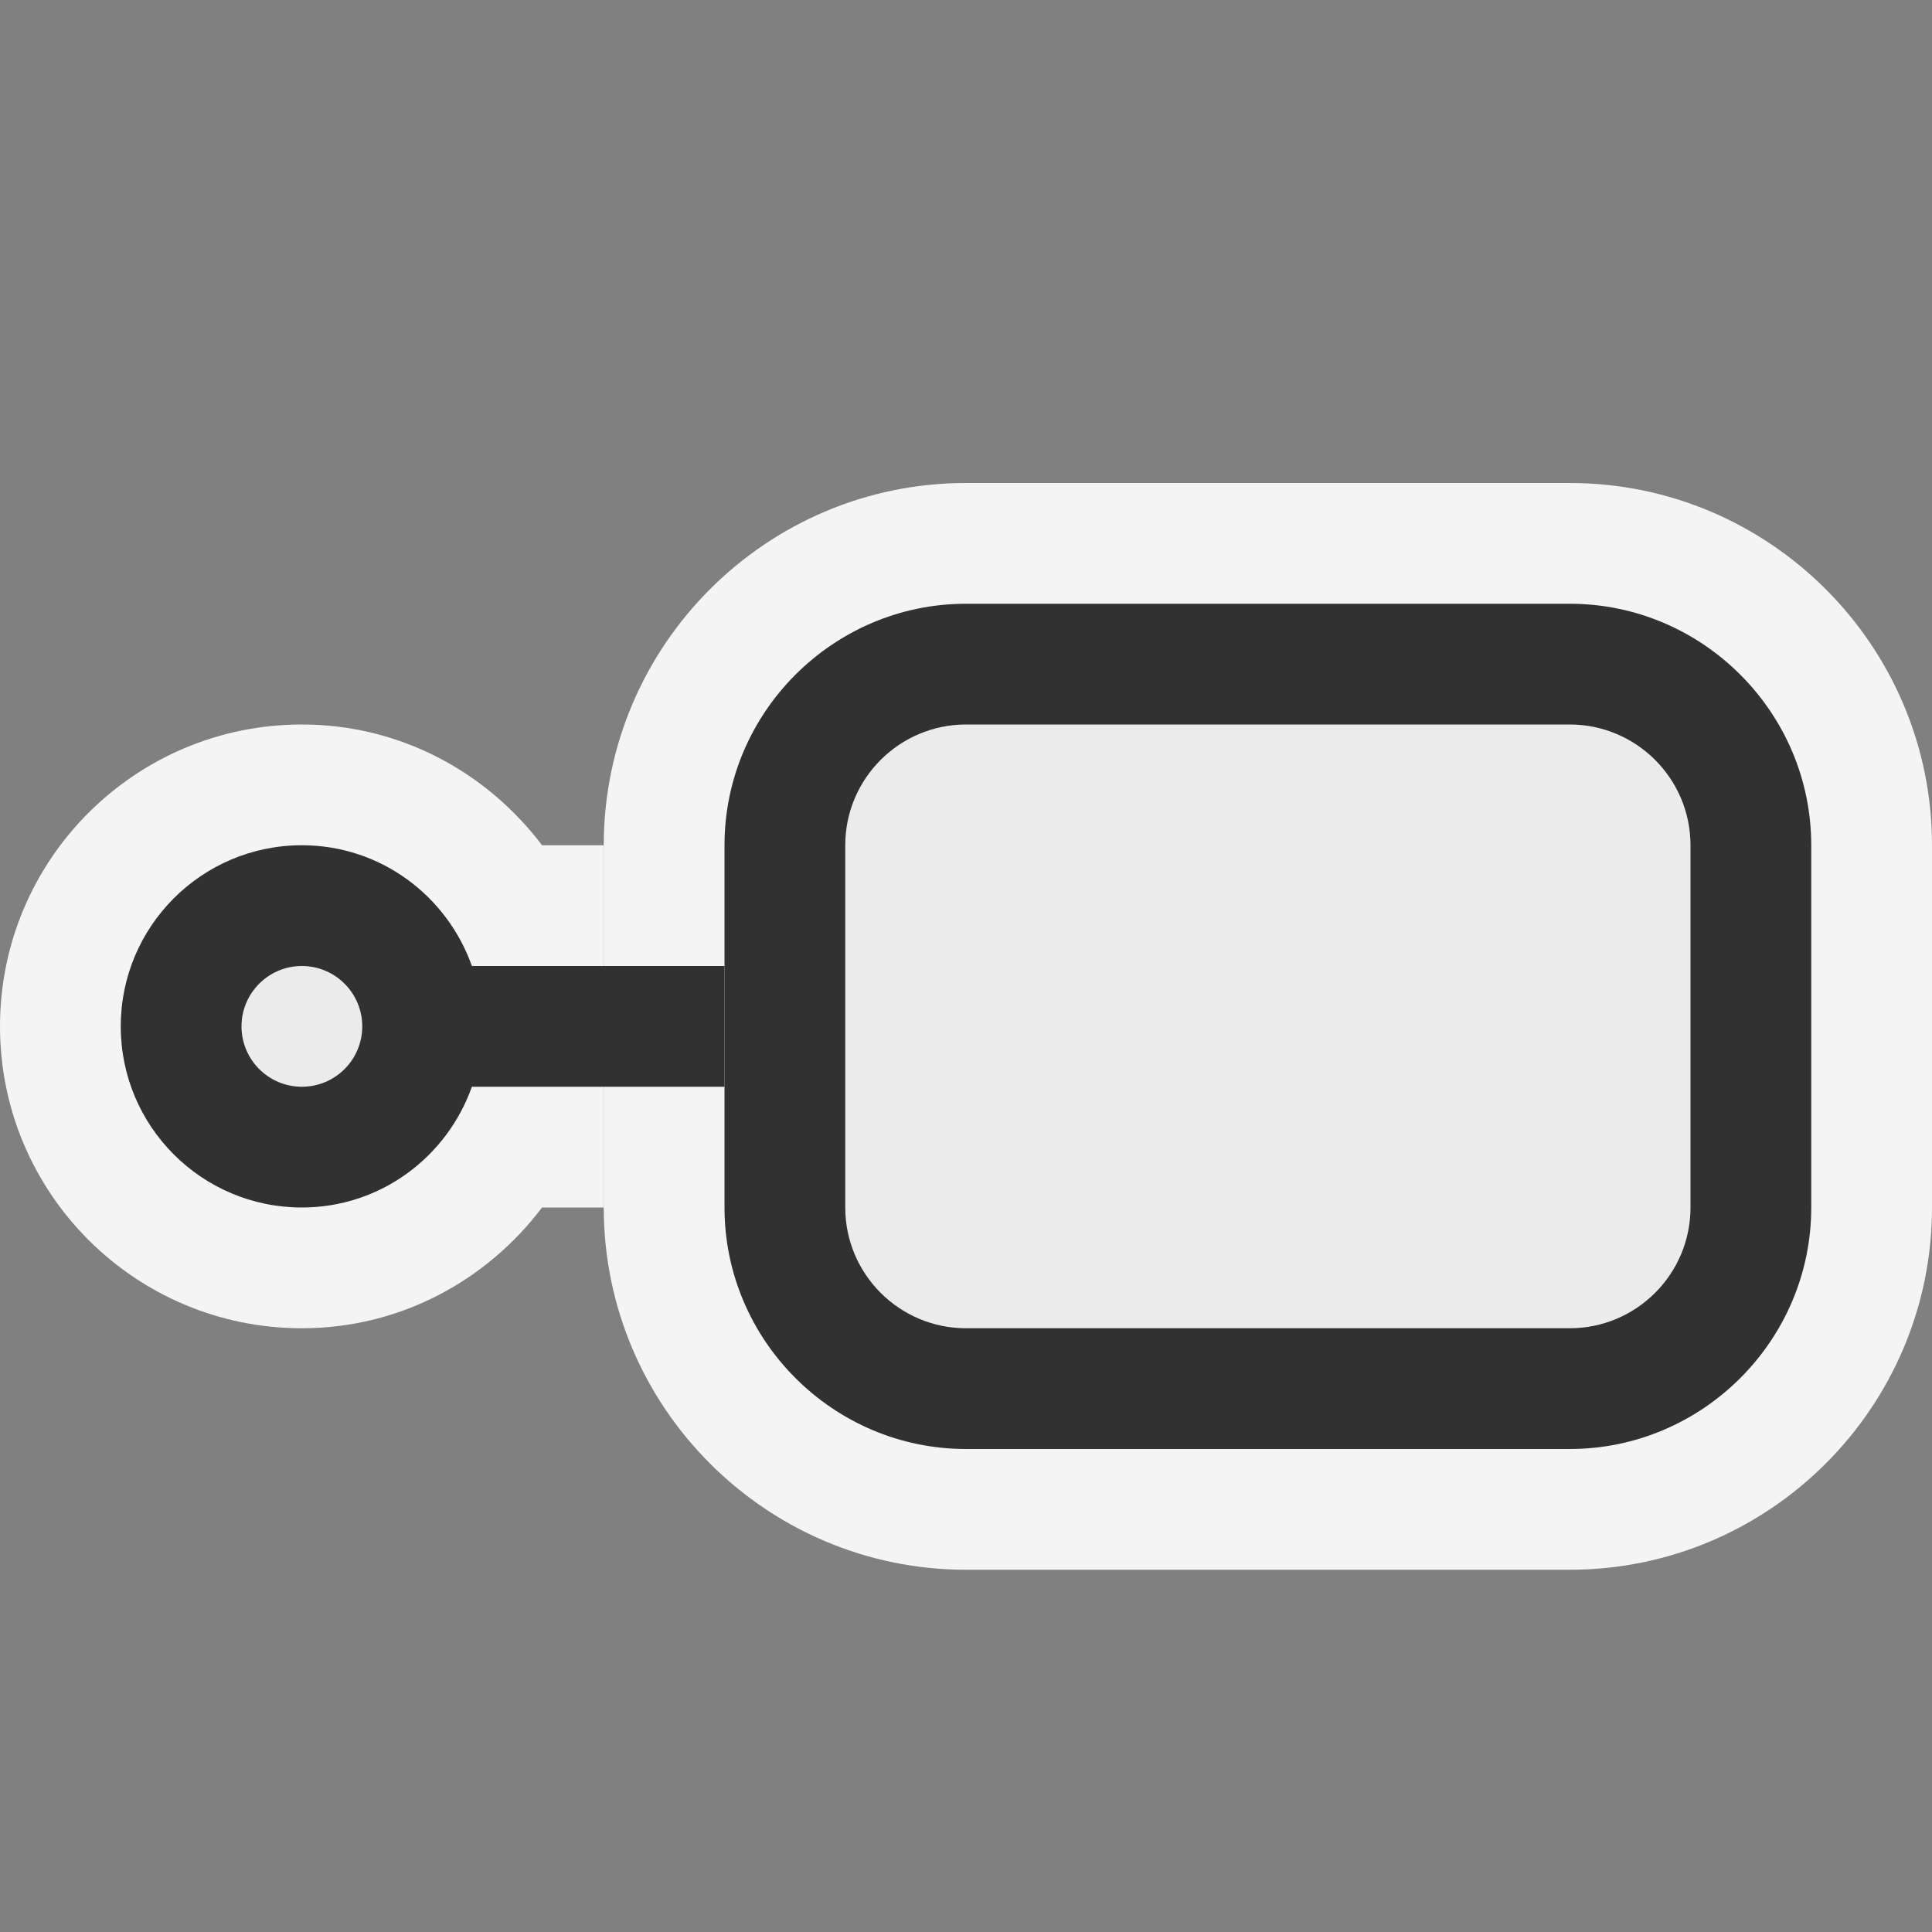 <svg ti:v='1' width='16' height='16' viewBox='0,0,16,16' xmlns='http://www.w3.org/2000/svg' xmlns:ti='urn:schemas-jetbrains-com:tisvg'><rect x="0" y="0" width="16" height="16" fill="#808080" stroke="none"/><g><path fill-rule='evenodd' d='M0,0L16,0L16,16L0,16Z' fill='#FFFFFF' opacity='0'/><path fill-rule='evenodd' d='M4.489,7C4.032,6.396,3.316,6,2.5,6C1.119,6,-0,7.119,-0,8.5C-0,9.881,1.119,11,2.5,11C3.316,11,4.032,10.604,4.489,10L5,10L5,7L4.489,7Z' fill='#F4F4F4'/><path fill-rule='evenodd' d='M13,4L8,4C6.346,4,5,5.346,5,7L5,10C5,11.654,6.346,13,8,13L13,13C14.654,13,16,11.654,16,10L16,7C16,5.346,14.654,4,13,4Z' fill='#F4F4F4'/><path fill-rule='evenodd' d='M13,5L8,5C6.9,5,6,5.9,6,7L6,8L6,9L6,10C6,11.1,6.9,12,8,12L13,12C14.1,12,15,11.1,15,10L15,7C15,5.9,14.1,5,13,5Z' fill='#313131'/><path fill-rule='evenodd' d='M8,11C7.449,11,7,10.552,7,10L7,7C7,6.448,7.449,6,8,6L13,6C13.551,6,14,6.448,14,7L14,10C14,10.552,13.551,11,13,11L8,11Z' fill='#EBEBEB'/><path fill-rule='evenodd' d='M6,8L3.908,8C3.702,7.419,3.152,7,2.5,7C1.671,7,1,7.672,1,8.5C1,9.328,1.671,10,2.5,10C3.152,10,3.702,9.581,3.908,9L6,9L6,8Z' fill='#313131'/><path fill-rule='evenodd' d='M3,8.5C3,8.776,2.776,9,2.5,9C2.224,9,2,8.776,2,8.5C2,8.224,2.224,8,2.5,8C2.776,8,3,8.224,3,8.5Z' fill='#EBEBEB'/></g></svg>